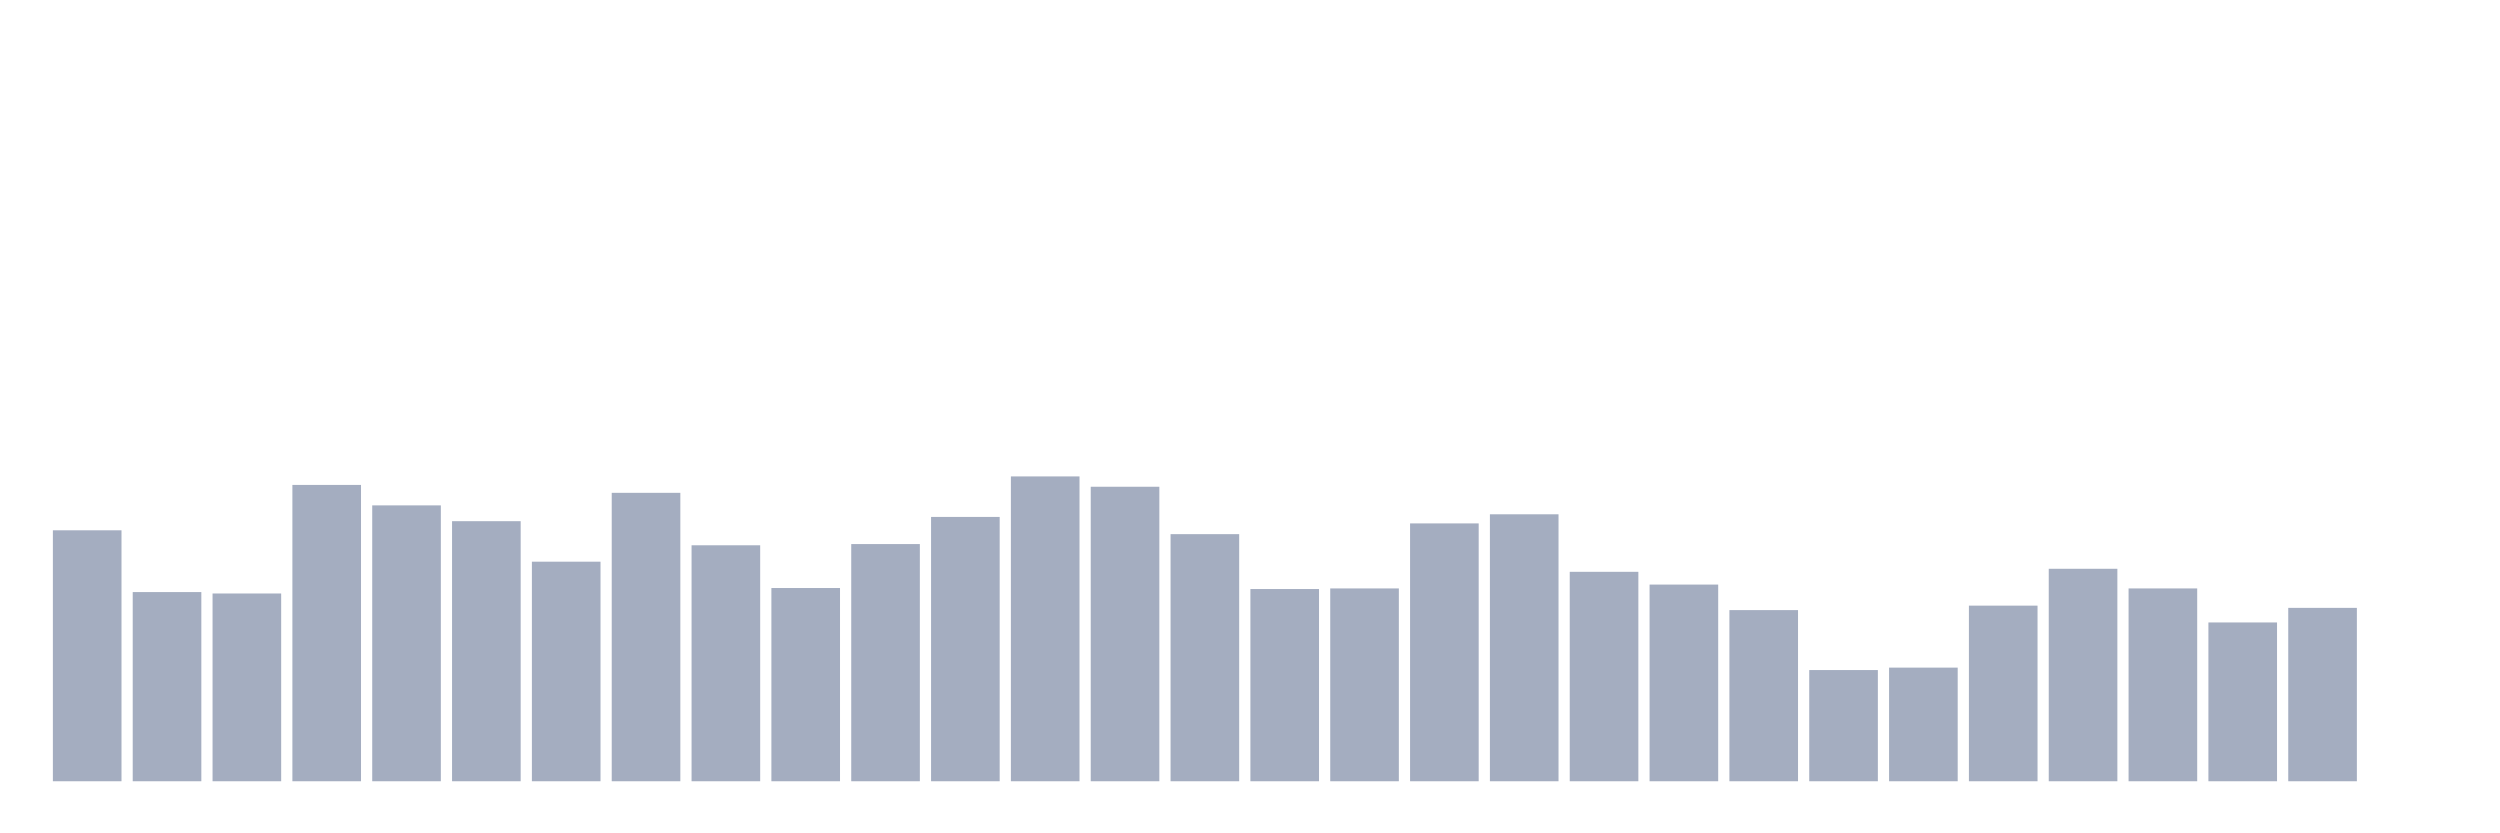 <svg xmlns="http://www.w3.org/2000/svg" viewBox="0 0 480 160"><g transform="translate(10,10)"><rect class="bar" x="0.153" width="13.175" y="91.817" height="48.183" fill="rgb(164,173,192)"></rect><rect class="bar" x="15.482" width="13.175" y="103.678" height="36.322" fill="rgb(164,173,192)"></rect><rect class="bar" x="30.81" width="13.175" y="103.95" height="36.05" fill="rgb(164,173,192)"></rect><rect class="bar" x="46.138" width="13.175" y="83.106" height="56.894" fill="rgb(164,173,192)"></rect><rect class="bar" x="61.466" width="13.175" y="87.033" height="52.967" fill="rgb(164,173,192)"></rect><rect class="bar" x="76.794" width="13.175" y="90.067" height="49.933" fill="rgb(164,173,192)"></rect><rect class="bar" x="92.123" width="13.175" y="97.844" height="42.156" fill="rgb(164,173,192)"></rect><rect class="bar" x="107.451" width="13.175" y="84.622" height="55.378" fill="rgb(164,173,192)"></rect><rect class="bar" x="122.779" width="13.175" y="94.694" height="45.306" fill="rgb(164,173,192)"></rect><rect class="bar" x="138.107" width="13.175" y="102.9" height="37.1" fill="rgb(164,173,192)"></rect><rect class="bar" x="153.436" width="13.175" y="94.461" height="45.539" fill="rgb(164,173,192)"></rect><rect class="bar" x="168.764" width="13.175" y="89.25" height="50.75" fill="rgb(164,173,192)"></rect><rect class="bar" x="184.092" width="13.175" y="81.472" height="58.528" fill="rgb(164,173,192)"></rect><rect class="bar" x="199.42" width="13.175" y="83.456" height="56.544" fill="rgb(164,173,192)"></rect><rect class="bar" x="214.748" width="13.175" y="92.556" height="47.444" fill="rgb(164,173,192)"></rect><rect class="bar" x="230.077" width="13.175" y="103.094" height="36.906" fill="rgb(164,173,192)"></rect><rect class="bar" x="245.405" width="13.175" y="102.978" height="37.022" fill="rgb(164,173,192)"></rect><rect class="bar" x="260.733" width="13.175" y="90.494" height="49.506" fill="rgb(164,173,192)"></rect><rect class="bar" x="276.061" width="13.175" y="88.744" height="51.256" fill="rgb(164,173,192)"></rect><rect class="bar" x="291.39" width="13.175" y="99.789" height="40.211" fill="rgb(164,173,192)"></rect><rect class="bar" x="306.718" width="13.175" y="102.239" height="37.761" fill="rgb(164,173,192)"></rect><rect class="bar" x="322.046" width="13.175" y="107.139" height="32.861" fill="rgb(164,173,192)"></rect><rect class="bar" x="337.374" width="13.175" y="118.65" height="21.35" fill="rgb(164,173,192)"></rect><rect class="bar" x="352.702" width="13.175" y="118.183" height="21.817" fill="rgb(164,173,192)"></rect><rect class="bar" x="368.031" width="13.175" y="106.283" height="33.717" fill="rgb(164,173,192)"></rect><rect class="bar" x="383.359" width="13.175" y="99.206" height="40.794" fill="rgb(164,173,192)"></rect><rect class="bar" x="398.687" width="13.175" y="102.978" height="37.022" fill="rgb(164,173,192)"></rect><rect class="bar" x="414.015" width="13.175" y="109.511" height="30.489" fill="rgb(164,173,192)"></rect><rect class="bar" x="429.344" width="13.175" y="106.711" height="33.289" fill="rgb(164,173,192)"></rect><rect class="bar" x="444.672" width="13.175" y="140" height="0" fill="rgb(164,173,192)"></rect></g></svg>